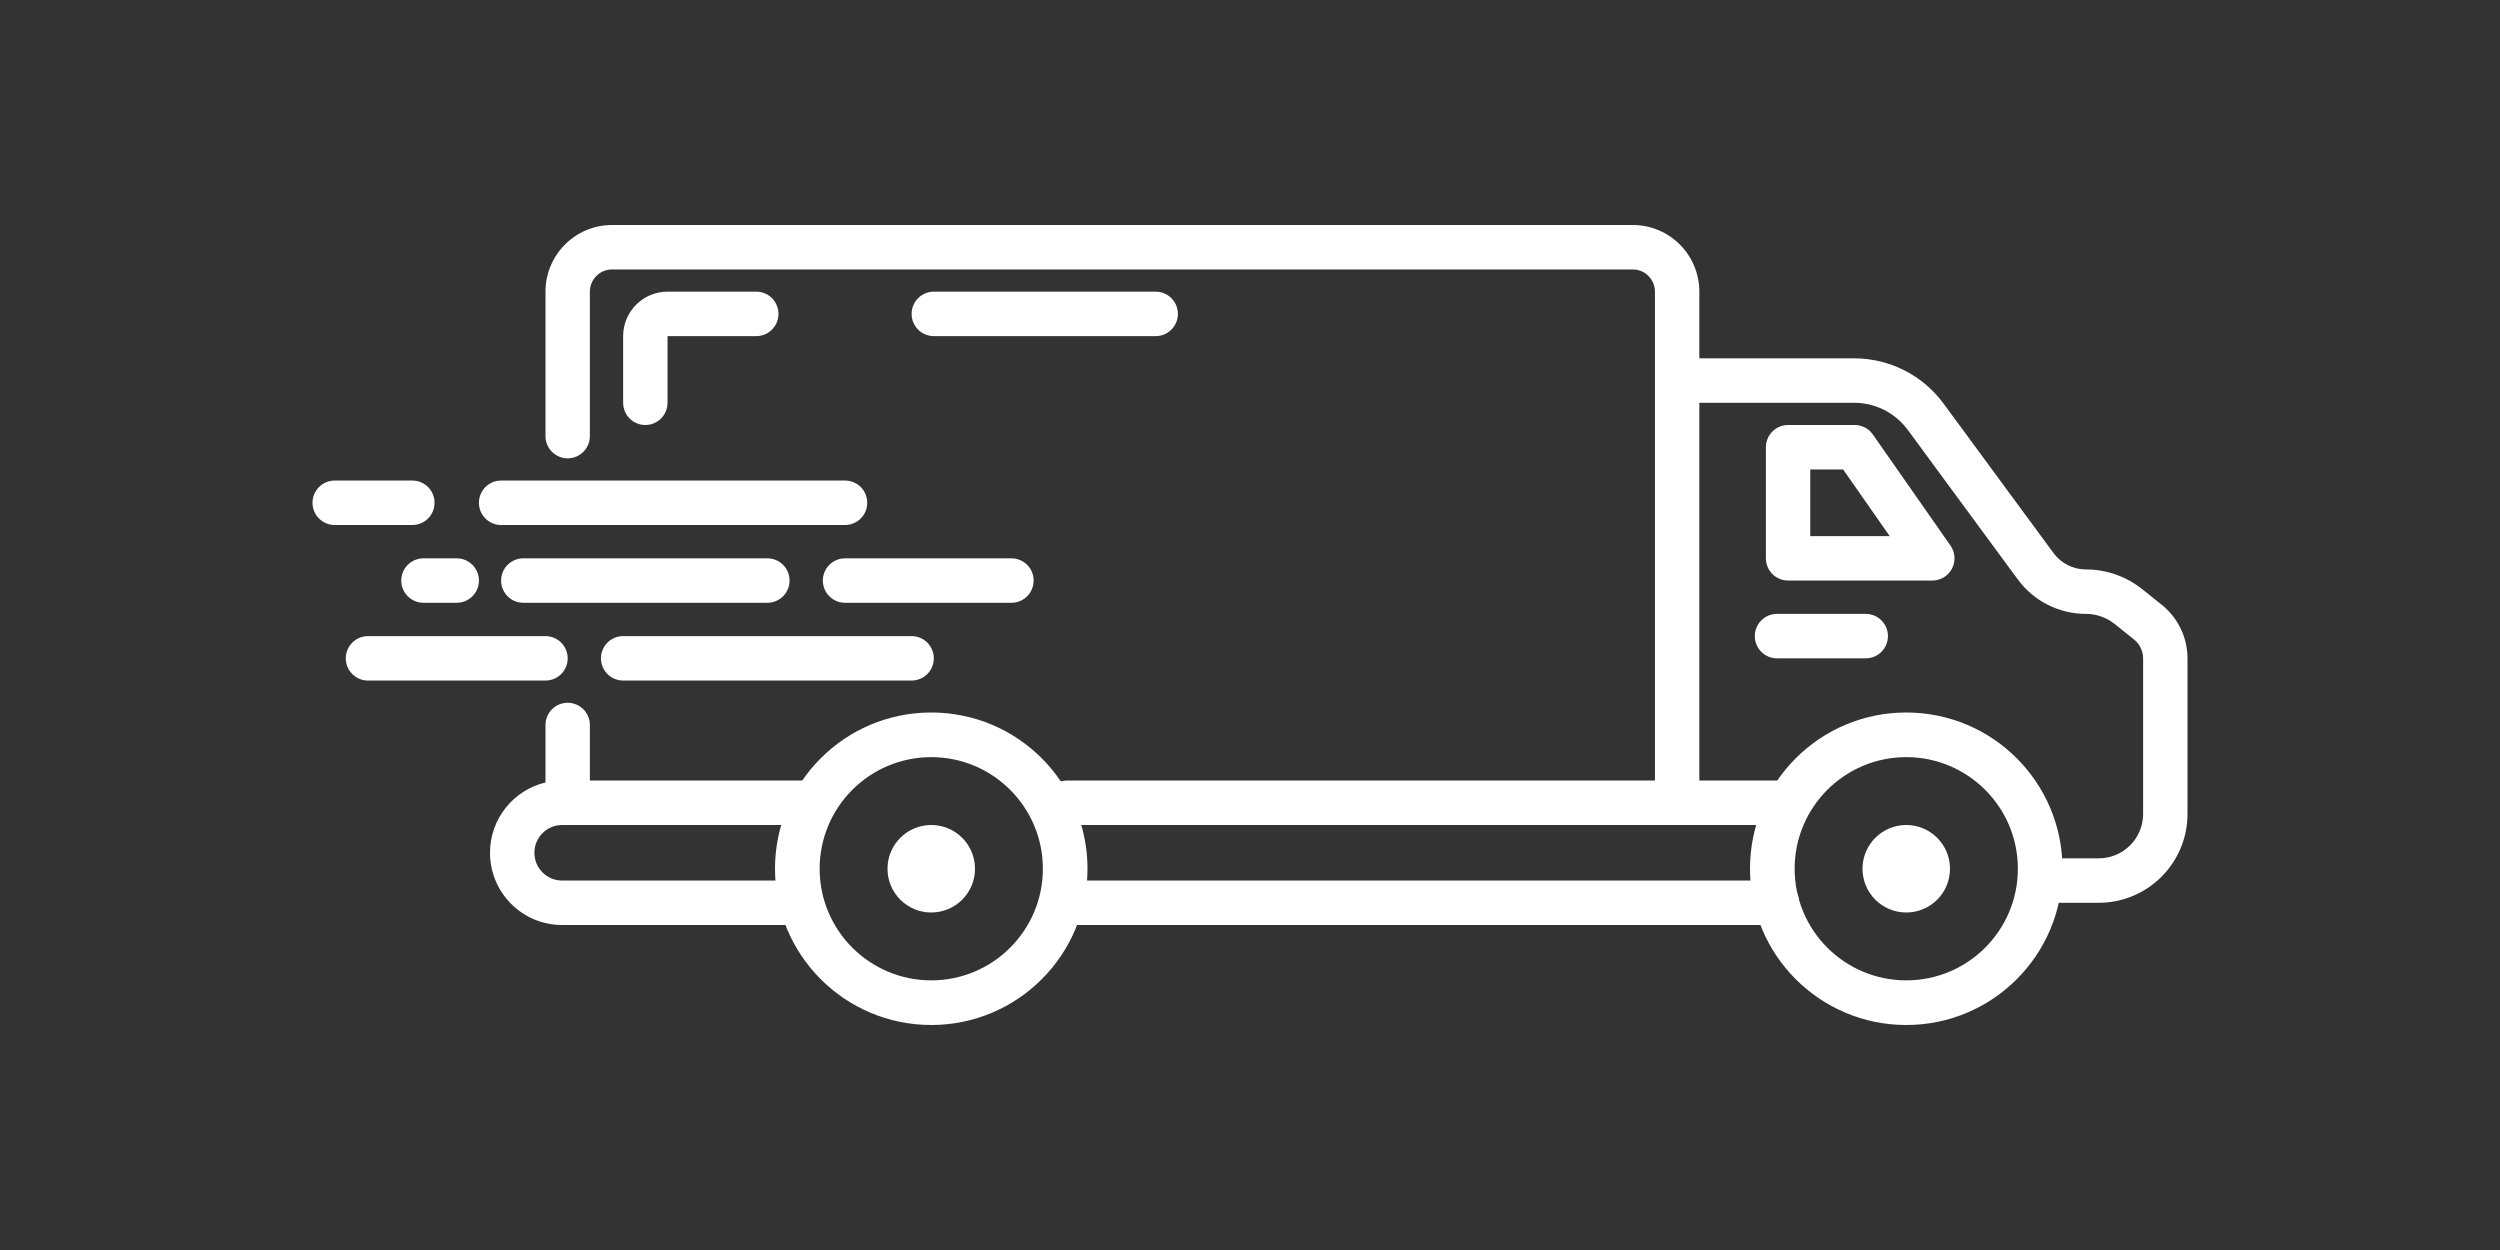 <svg width="200" height="100" viewBox="0 0 200 100" fill="none" xmlns="http://www.w3.org/2000/svg">
<rect x="0" y="0" width="200" height="100" fill="#333333" stroke="none"/>
<path fill-rule="evenodd" clip-rule="evenodd" d="M74.5 78.429C79.431 78.429 83.429 74.431 83.429 69.5C83.429 64.569 79.431 60.571 74.5 60.571C69.569 60.571 65.571 64.569 65.571 69.5C65.571 74.431 69.569 78.429 74.5 78.429ZM74.5 82C81.404 82 87 76.404 87 69.5C87 62.596 81.404 57 74.5 57C67.596 57 62 62.596 62 69.5C62 76.404 67.596 82 74.5 82Z" fill="#FFFFFF"/>
<path d="M78 69.5C78 71.433 76.433 73 74.5 73C72.567 73 71 71.433 71 69.5C71 67.567 72.567 66 74.5 66C76.433 66 78 67.567 78 69.5Z" fill="#FFFFFF"/>
<path fill-rule="evenodd" clip-rule="evenodd" d="M152.5 78.429C157.431 78.429 161.429 74.431 161.429 69.5C161.429 64.569 157.431 60.571 152.5 60.571C147.569 60.571 143.571 64.569 143.571 69.5C143.571 74.431 147.569 78.429 152.5 78.429ZM152.5 82C159.404 82 165 76.404 165 69.5C165 62.596 159.404 57 152.5 57C145.596 57 140 62.596 140 69.5C140 76.404 145.596 82 152.5 82Z" fill="#FFFFFF"/>
<path d="M156 69.5C156 71.433 154.433 73 152.5 73C150.567 73 149 71.433 149 69.5C149 67.567 150.567 66 152.5 66C154.433 66 156 67.567 156 69.5Z" fill="#FFFFFF"/>
<path fill-rule="evenodd" clip-rule="evenodd" d="M43.639 23.333C43.639 20.388 46.023 18 48.965 18H130.621C133.562 18 135.947 20.388 135.947 23.333V28.667H148.335C151.155 28.667 153.808 30.009 155.481 32.283L164.28 44.243C164.888 45.068 165.851 45.556 166.875 45.556C168.516 45.556 170.108 46.115 171.389 47.142L172.942 48.386C174.243 49.428 175 51.005 175 52.673V65.111C175 69.038 171.821 72.222 167.899 72.222H163.462C162.481 72.222 161.686 71.426 161.686 70.444C161.686 69.463 162.481 68.667 163.462 68.667H167.899C169.86 68.667 171.45 67.075 171.45 65.111V52.673C171.45 52.086 171.183 51.53 170.725 51.162L169.171 49.918C168.519 49.396 167.709 49.111 166.875 49.111C164.722 49.111 162.699 48.087 161.422 46.352L152.622 34.392C151.619 33.028 150.027 32.222 148.335 32.222H135.947V62.444H143.047C144.028 62.444 144.822 63.24 144.822 64.222C144.822 65.204 144.028 66 143.047 66H85.355C84.375 66 83.58 65.204 83.58 64.222C83.58 63.24 84.375 62.444 85.355 62.444H132.396V23.333C132.396 22.352 131.602 21.556 130.621 21.556H48.965C47.984 21.556 47.189 22.352 47.189 23.333V34.889C47.189 35.871 46.395 36.667 45.414 36.667C44.434 36.667 43.639 35.871 43.639 34.889V23.333ZM49.852 26.889C49.852 24.925 51.442 23.333 53.402 23.333H60.503C61.483 23.333 62.278 24.129 62.278 25.111C62.278 26.093 61.483 26.889 60.503 26.889H53.402V32.222C53.402 33.204 52.608 34 51.627 34C50.647 34 49.852 33.204 49.852 32.222V26.889ZM72.929 25.111C72.929 24.129 73.724 23.333 74.704 23.333H92.456C93.436 23.333 94.231 24.129 94.231 25.111C94.231 26.093 93.436 26.889 92.456 26.889H74.704C73.724 26.889 72.929 26.093 72.929 25.111ZM141.272 35.778C141.272 34.796 142.067 34 143.047 34H148.373C148.952 34 149.495 34.283 149.827 34.758L156.04 43.647C156.42 44.19 156.466 44.9 156.16 45.488C155.855 46.076 155.248 46.444 154.586 46.444H143.047C142.067 46.444 141.272 45.648 141.272 44.667V35.778ZM144.822 37.556V42.889H151.176L147.449 37.556H144.822ZM25 40.222C25 39.24 25.795 38.444 26.775 38.444H32.988C33.969 38.444 34.763 39.24 34.763 40.222C34.763 41.204 33.969 42 32.988 42H26.775C25.795 42 25 41.204 25 40.222ZM38.314 40.222C38.314 39.24 39.108 38.444 40.089 38.444H67.603C68.584 38.444 69.379 39.24 69.379 40.222C69.379 41.204 68.584 42 67.603 42H40.089C39.108 42 38.314 41.204 38.314 40.222ZM32.101 46.444C32.101 45.463 32.895 44.667 33.876 44.667H36.538C37.519 44.667 38.314 45.463 38.314 46.444C38.314 47.426 37.519 48.222 36.538 48.222H33.876C32.895 48.222 32.101 47.426 32.101 46.444ZM40.089 46.444C40.089 45.463 40.883 44.667 41.864 44.667H61.391C62.371 44.667 63.166 45.463 63.166 46.444C63.166 47.426 62.371 48.222 61.391 48.222H41.864C40.883 48.222 40.089 47.426 40.089 46.444ZM65.828 46.444C65.828 45.463 66.623 44.667 67.603 44.667H80.917C81.897 44.667 82.692 45.463 82.692 46.444C82.692 47.426 81.897 48.222 80.917 48.222H67.603C66.623 48.222 65.828 47.426 65.828 46.444ZM140.385 50.889C140.385 49.907 141.179 49.111 142.16 49.111H149.26C150.241 49.111 151.035 49.907 151.035 50.889C151.035 51.871 150.241 52.667 149.26 52.667H142.16C141.179 52.667 140.385 51.871 140.385 50.889ZM27.663 52.667C27.663 51.685 28.457 50.889 29.438 50.889H43.639C44.619 50.889 45.414 51.685 45.414 52.667C45.414 53.648 44.619 54.444 43.639 54.444H29.438C28.457 54.444 27.663 53.648 27.663 52.667ZM48.077 52.667C48.077 51.685 48.872 50.889 49.852 50.889H72.929C73.909 50.889 74.704 51.685 74.704 52.667C74.704 53.648 73.909 54.444 72.929 54.444H49.852C48.872 54.444 48.077 53.648 48.077 52.667ZM45.414 56.222C46.395 56.222 47.189 57.018 47.189 58V62.444H64.941C65.921 62.444 66.716 63.24 66.716 64.222C66.716 65.204 65.921 66 64.941 66H44.97C43.745 66 42.752 66.995 42.752 68.222C42.752 69.45 43.745 70.444 44.97 70.444H64.053C65.034 70.444 65.828 71.24 65.828 72.222C65.828 73.204 65.034 74 64.053 74H44.97C41.784 74 39.201 71.413 39.201 68.222C39.201 65.49 41.095 63.201 43.639 62.599V58C43.639 57.018 44.434 56.222 45.414 56.222ZM83.58 72.222C83.58 71.24 84.375 70.444 85.355 70.444H142.16C143.14 70.444 143.935 71.24 143.935 72.222C143.935 73.204 143.14 74 142.16 74H85.355C84.375 74 83.58 73.204 83.58 72.222Z" fill="#FFFFFF"/>
</svg>
